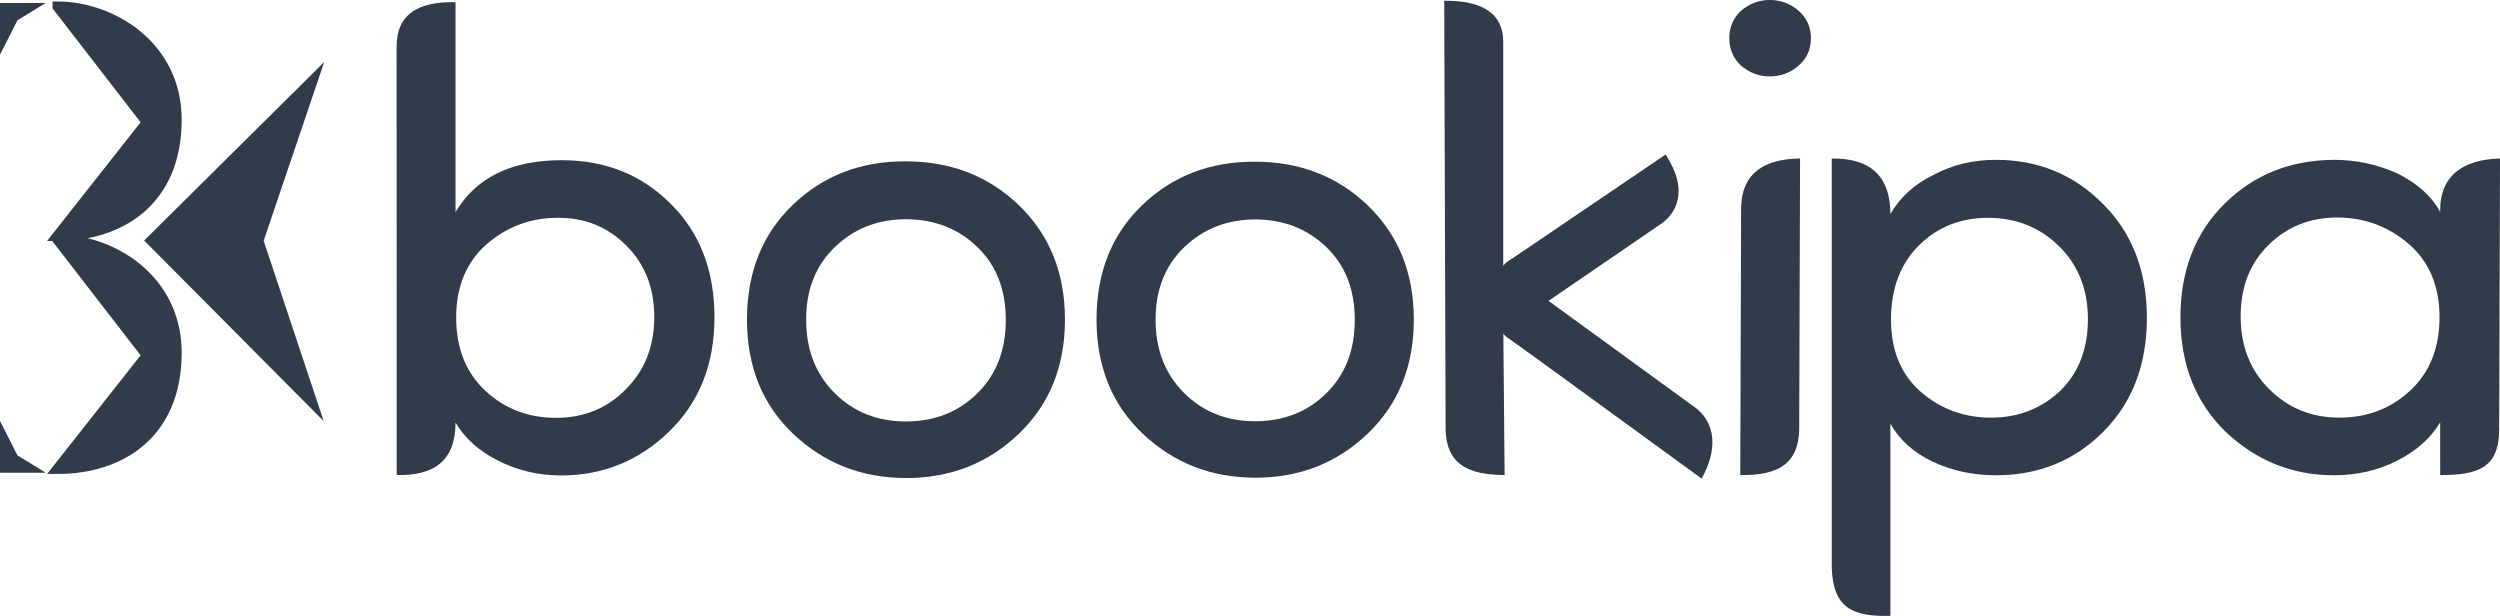 <?xml version="1.0" encoding="UTF-8"?>
<!DOCTYPE svg PUBLIC "-//W3C//DTD SVG 1.1//EN" "http://www.w3.org/Graphics/SVG/1.1/DTD/svg11.dtd">
<!-- Creator: CorelDRAW 2018 (64-Bit Evaluation Version) -->
<svg xmlns="http://www.w3.org/2000/svg" xml:space="preserve" width="48.328mm" height="11.906mm" version="1.1" style="shape-rendering:geometricPrecision; text-rendering:geometricPrecision; image-rendering:optimizeQuality; fill-rule:evenodd; clip-rule:evenodd"
viewBox="0 0 1820.18 448.42"
 xmlns:xlink="http://www.w3.org/1999/xlink">
 <defs>
  <style type="text/css">
   <![CDATA[
    .str1 {stroke:#313B4A;stroke-width:3.19;stroke-miterlimit:22.926}
    .str0 {stroke:#313B4A;stroke-width:7.53;stroke-miterlimit:22.926}
    .fil1 {fill:#313B4A}
    .fil3 {fill:#313B4A}
    .fil0 {fill:#313B4A;fill-rule:nonzero}
    .fil2 {fill:#313B4A;fill-rule:nonzero}
   ]]>
  </style>
 </defs>
 <g id="Layer_x0020_1">
  <g id="_2685608704224">
   <path class="fil0" d="M1095.47 345.88c-25.52,-0.19 -42.1,-7.1 -42.96,-32.66l-1.01 -312.68c24.25,-0.14 42.39,6.82 42.96,29.11l0 167.6 0 35.96 1.01 112.68z"/>
   <g>
    <path class="fil1" d="M1100.87 241.63c-5.41,-5.25 -8.12,-14.08 -8.26,-23.01l-0.01 0 0 -0.36 0 -0.07 0 -0.06 0 -0.39 0 0 0 -0.15 0 -0.27 0.02 -0.43 0 -0.19 0.01 -0.25 0.02 -0.43 0.01 -0.21 0.02 -0.22 0.03 -0.43 0.02 -0.24 0.02 -0.2 0.03 -0.43 0.03 -0.26 0.02 -0.17 0.05 -0.43 0.03 -0.28 0.02 -0.15 0.05 -0.42 0.04 -0.3 0.02 -0.12 0.11 -0.75 0.01 -0.1 0.13 -0.75 0.01 -0.08 0.08 -0.41 0.02 -0.11 0.06 -0.31 0.08 -0.41 0.08 -0.38 0.01 -0.03 0.09 -0.41 0.09 -0.4 0 -0.01 0.1 -0.41 0.11 -0.4 0 -0.02 0.11 -0.38 0.12 -0.4 0.01 -0.03 0.05 -0.16 0.18 -0.59 0.02 -0.05 0.11 -0.34 0.14 -0.39 0.1 -0.3 0.03 -0.09 0.14 -0.38 0.03 -0.1 0.11 -0.28 0.14 -0.38 0.05 -0.11 0.26 -0.63 0.06 -0.13 0.11 -0.23 0.16 -0.36 0.07 -0.15 0.1 -0.21 0.17 -0.35 0.08 -0.16 0.1 -0.19 0.28 -0.52 0.09 -0.17 0.18 -0.34 0.11 -0.2 0.08 -0.14 0.32 -0.53 0.07 -0.13 0.21 -0.32 0.14 -0.22 0.07 -0.1 0.21 -0.32 0.16 -0.22 0.06 -0.09 0.23 -0.3 0.17 -0.23 0.05 -0.06 0.23 -0.29 0.2 -0.24 0.03 -0.05 0.24 -0.28 0.21 -0.25 0.03 -0.03 0.09 -0.09 0.4 -0.43 0.01 -0.02 0.26 -0.26 0.26 -0.26 109.79 -74.44c10.1,17.89 5.65,32.35 -6.27,39.65l-91.1 62.37 -3.84 -7.54 -0.05 0.05 0 0 -0.04 0.05 -0.05 0.05 -0 0 -0.04 0.05 -0.05 0.06 0 0 -0.05 0.05 -0.05 0.06 -0 0 -0.04 0.05 -0.04 0.06 -0 0.01 -0.04 0.05 -0.04 0.05 -0.01 0.01 -0.03 0.05 -0.04 0.06 -0.01 0.02 -0.03 0.05 -0.04 0.05 -0.01 0.02 -0.03 0.05 -0.04 0.06 -0.01 0.02 -0.03 0.05 -0.04 0.06 -0.01 0.01 -0.02 0.05 -0.03 0.06 -0.01 0.02 -0.02 0.05 -0.03 0.06 -0.01 0.02 -0.02 0.04 -0.03 0.06 -0.01 0.03 -0.02 0.04 -0.03 0.06 -0.01 0.02 -0.02 0.04 -0.03 0.06 -0.01 0.02 -0.02 0.05 -0.02 0.06 -0.01 0.03 -0.02 0.03 -0.03 0.06 -0.01 0.03 -0.02 0.03 -0.02 0.06 -0.01 0.03 -0.01 0.03 -0.02 0.06 -0.01 0.04 -0.01 0.03 -0.02 0.06 -0.01 0.04 -0.01 0.02 -0.02 0.06 -0.01 0.04 -0 0.03 -0.02 0.06 -0.01 0.04 -0.01 0.03 -0.02 0.06 -0.01 0.05 -0.01 0.02 -0.01 0.06 -0.01 0.04 -0 0.03 -0.01 0.06 -0.01 0.05 -0 0.02 -0.02 0.11 -0 0.02 -0.01 0.07 -0 0.05 -0 0.02 -0.01 0.06 -0 0.05 0 0.02 0 0.01c0.09,1.24 0.63,2.49 1.57,3.47l23.72 15.9 -15.37 15.92 -16.98 -11.84z"/>
    <path id="1" class="fil0" d="M1092.61 213.61l5.89 4.95 0.02 0.76 0.03 0.76 0.05 0.76 0.06 0.75 0.07 0.75 0.09 0.74 0.1 0.74 0.11 0.73 0.13 0.73 0.14 0.71 0.15 0.71 0.17 0.71 0.18 0.69 0.19 0.68 0.21 0.67 0.22 0.66 0.23 0.63 0.24 0.63 0.25 0.62 0.26 0.59 0.28 0.58 0.29 0.57 0.29 0.55 0.31 0.53 0.31 0.5 0.33 0.49 0.33 0.48 0.34 0.44 0.35 0.44 0.35 0.41 0.35 0.38 0.37 0.37 -8.87 6.61 -0.63 -0.64 -0.61 -0.66 -0.58 -0.68 -0.55 -0.69 -0.54 -0.72 -0.5 -0.72 -0.49 -0.73 -0.47 -0.76 -0.44 -0.76 -0.42 -0.78 -0.4 -0.78 -0.38 -0.79 -0.37 -0.82 -0.34 -0.82 -0.32 -0.82 -0.3 -0.85 -0.28 -0.84 -0.26 -0.85 -0.24 -0.85 -0.23 -0.87 -0.21 -0.87 -0.19 -0.88 -0.18 -0.9 -0.15 -0.89 -0.14 -0.9 -0.12 -0.9 -0.11 -0.9 -0.09 -0.91 -0.08 -0.91 -0.05 -0.91 -0.04 -0.92 -0.02 -0.92 5.89 4.95 0 -10.03zm0 0l5.82 0 0.08 4.95 -5.89 -4.95zm-0.01 10.03l-5.89 -5.01 5.89 -5.01 0.01 0 0 10.03 -0.01 0zm0 0l-5.89 0 0 -5.01 5.89 5.01zm-5.89 -5.37l11.78 0 0 0.36 -11.78 0 0 -0.36zm0 -0.07l11.78 0 0 0.07 -11.78 0 0 -0.07zm0 -0.06l11.78 0 0 0.06 -11.78 0 0 -0.06zm0 -0.39l5.89 -5.01 5.89 5.01 0 0.39 -11.78 0 0 -0.39zm0 0l0 -5.01 5.89 0 -5.89 5.01zm5.89 -5.01l5.89 5.12 -5.89 4.9 -0 0 0 -10.03 0 0zm5.89 5.12l-0.12 4.9 -5.77 0 5.89 -4.9zm-11.78 -0.37l11.78 0.17 0 0.05 -0 0.15 -11.78 -0.22 0 -0.15zm11.78 0.17l0 0.11 0 -0.06 0 -0.05zm-11.78 -0.39l0 -0.09 11.78 0.21 -0 0.27 -11.78 -0.12 0 -0.27zm0 0l0 -0.09 0 -0.06 -0 0.15zm0.02 -0.52l11.78 0.24 0 0.06 -0.02 0.43 -11.78 -0.3 0.02 -0.43zm11.78 0.24l0 0.06 -0 0.09 0 -0.15zm-11.78 -0.36l0 -0.11 11.78 0.28 -0 0.19 -11.78 -0.17 0 -0.19zm0 0l0 -0.04 0 -0.06 -0 0.11zm0.02 -0.35l11.77 0.38 0 0 -0.01 0.25 -11.77 -0.38 0.01 -0.25zm11.77 0.38l0 0 -0 0.11 0 -0.11zm-11.75 -0.81l0 -0.05 11.77 0.42 -0.02 0.43 -11.77 -0.38 0.02 -0.43zm0 0l0 -0.05 0.01 -0.18 -0.01 0.23zm0.01 -0.25l0 -0.06 11.77 0.52 -0.01 0.21 -11.77 -0.47 0.01 -0.21zm0 0l0 -0 0 -0.05 -0 0.06zm0.02 -0.28l11.77 0.55 0 0.03 -0.02 0.22 -11.77 -0.58 0.02 -0.22zm11.77 0.55l0 0.03 -0.02 0.28 0.02 -0.31zm-11.74 -0.95l0 -0.08 11.76 0.6 -0.03 0.43 -11.77 -0.53 0.03 -0.43zm0 0l0 -0.08 0 -0.05 -0.01 0.13zm0.02 -0.31l11.76 0.66 0 0.02 -0.02 0.24 -11.76 -0.68 0.02 -0.24zm11.76 0.66l0 0.02 -0.03 0.37 0.03 -0.38zm-11.74 -0.84l0 -0.02 11.76 0.66 -0.02 0.2 -11.76 -0.64 0.02 -0.2zm0 0l0 -0.02 0.03 -0.34 -0.03 0.36zm0.03 -0.44l0.01 -0.1 11.75 0.78 -0.03 0.43 -11.76 -0.68 0.03 -0.43zm0 0l0.01 -0.1 -0.02 0.15 0 -0.05zm0.04 -0.35l11.74 0.81 -0.01 0.06 -0.03 0.26 -11.74 -0.87 0.03 -0.26zm11.74 0.81l-0.01 0.06 0.02 -0.15 -0.01 0.09zm-11.74 -0.92l0.01 -0.11 11.74 0.86 -0.02 0.17 -11.75 -0.75 0.02 -0.17zm0 0l0 -0.05 0.01 -0.06 -0.01 0.11zm0.06 -0.54l11.73 0.95 -0 0.03 -0.05 0.43 -11.73 -0.97 0.05 -0.43zm11.73 0.95l-0 0.03 0.02 -0.15 -0.02 0.13zm-11.71 -1.2l0.01 -0.08 11.72 1 -0.03 0.28 -11.74 -0.92 0.03 -0.28zm0 0l0.01 -0.08 -0.02 0.12 0 -0.03zm0.03 -0.23l11.72 1.07 -0 0.01 -0.02 0.15 -11.71 -1.08 0.02 -0.15zm11.72 1.07l-0 0.01 0.09 -0.73 -0.09 0.72zm-11.67 -1.48l11.72 1.06 -0.05 0.42 -11.72 -1.06 0.05 -0.42zm0.04 -0.3l0.02 -0.11 11.71 1.17 -0.04 0.3 -11.72 -1.06 0.04 -0.3zm0 0l0.01 -0.06 0.01 -0.05 -0.02 0.11zm0.03 -0.23l11.69 1.28 -0.02 0.12 -11.69 -1.28 0.02 -0.12zm0.11 -0.75l11.71 1.11 -0.02 0.17 -0.11 0.75 -11.69 -1.28 0.11 -0.75zm11.71 1.11l-0.01 0.08 -0.02 0.09 0.02 -0.17zm-11.72 -1.04l0.04 -0.27 11.69 1.21 -0.01 0.1 -11.74 -0.94 0.01 -0.1zm0 0l0.01 -0.08 0.03 -0.18 -0.04 0.27zm0.17 -1.02l11.68 1.31 -0.03 0.16 -0.13 0.75 -11.65 -1.48 0.13 -0.75zm11.68 1.31l-0.01 0.05 -0.02 0.11 0.03 -0.16zm-11.69 -1.24l0.04 -0.23 11.67 1.38 -0.01 0.08 -11.71 -1.15 0.01 -0.08zm0 0l0.02 -0.1 0.02 -0.12 -0.04 0.23zm0.12 -0.64l0.02 -0.1 11.61 1.7 -0.08 0.41 -11.63 -1.6 0.08 -0.41zm0 0l0.02 -0.1 0 0.01 -0.02 0.09zm0.04 -0.2l11.61 1.73 -0.02 0.07 -0.02 0.11 -11.59 -1.8 0.02 -0.11zm11.61 1.73l0.01 -0.03 -0.02 0.1 0.02 -0.07zm-11.56 -1.97l0 -0.01 11.62 1.67 -0.06 0.31 -11.62 -1.66 0.06 -0.31zm0 0l0 -0.01 -0.18 0.92 0.18 -0.92zm0.09 -0.42l0.02 -0.08 11.6 1.76 -0.08 0.41 -11.62 -1.68 0.08 -0.41zm0 0l0.02 -0.08 0 0 -0.02 0.08zm0.1 -0.46l0 -0.02 11.58 1.85 -0.08 0.38 -11.59 -1.83 0.08 -0.38zm0 0l0 -0.02 -0.03 0.11 0.02 -0.09zm0.01 -0.05l0.01 -0.04 11.57 1.9 -0.01 0.03 -11.58 -1.86 0.01 -0.03zm0 0l0.01 -0.04 0.02 -0.09 -0.03 0.13zm0.1 -0.44l0.01 -0.03 11.55 1.96 -0.09 0.41 -11.56 -1.94 0.09 -0.41zm0 0l0.01 -0.03 -0.05 0.21 0.05 -0.19zm0.1 -0.42l0.11 -0.37 11.44 2.36 -0.09 0.4 -11.55 -1.99 0.09 -0.4zm0 0l0.05 -0.2 0.06 -0.17 -0.11 0.37zm0.11 -0.38l11.43 2.41 -0.09 0.32 -0 0.01 -11.34 -2.73 0 -0.01zm11.43 2.41l-0.04 0.17 -0.05 0.16 0.09 -0.32zm-11.42 -2.49l0.02 -0.06 11.51 2.14 -0.1 0.41 -11.52 -2.09 0.1 -0.41zm0 0l-0 0.01 0.02 -0.07 -0.02 0.06zm0.12 -0.46l11.51 2.14 -0.02 0.06 -0.11 0.4 -11.49 -2.2 0.11 -0.4zm11.51 2.14l0 -0.01 -0.02 0.07 0.02 -0.06zm-11.52 -2.1l0.03 -0.1 11.5 2.18 -0 0.02 -11.52 -2.09 0 -0.02zm0 0l0 -0.02 0.02 -0.08 -0.03 0.1zm0.13 -0.48l0.02 -0.07 11.45 2.35 -0.11 0.38 -11.47 -2.28 0.11 -0.38zm0 0l0.02 -0.07 0.02 -0.05 -0.03 0.12zm0.14 -0.47l0.05 -0.15 11.39 2.58 -0.12 0.4 -11.43 -2.43 0.12 -0.4zm0 0l0.02 -0.06 0.03 -0.09 -0.05 0.15zm0.06 -0.19l11.4 2.53 -0.06 0.21 -0.01 0.03 -11.34 -2.73 0.01 -0.03zm11.4 2.53l-0.03 0.09 -0.04 0.11 0.06 -0.21zm-11.42 -2.48l0.03 -0.11 11.43 2.43 -0.05 0.16 -11.46 -2.32 0.05 -0.16zm0 0l-0 0.01 0.04 -0.12 -0.03 0.11zm0.21 -0.7l0.06 -0.19 11.34 2.73 -0.18 0.59 -11.4 -2.54 0.18 -0.59zm0 0l0.05 -0.14 0.02 -0.05 -0.06 0.19zm0.08 -0.24l11.32 2.8 -0.04 0.12 -0.02 0.05 -11.28 -2.92 0.02 -0.05zm11.32 2.8l-0.04 0.12 0.04 -0.11 0 -0.01zm-11.25 -3.02l0.03 -0.09 11.33 2.77 -0.11 0.34 -11.36 -2.68 0.11 -0.34zm0 0l0.02 -0.06 0.01 -0.03 -0.03 0.09zm0.17 -0.48l11.33 2.77 -0.03 0.09 -0.14 0.39 -11.3 -2.86 0.14 -0.39zm11.33 2.77l-0.03 0.09 -0.01 0.02 0.04 -0.11zm-11.26 -2.98l0.03 -0.09 11.33 2.76 -0.1 0.3 -11.36 -2.67 0.1 -0.3zm0 0l0 0 0.03 -0.09 -0.03 0.09zm0.06 -0.17l0.04 -0.12 11.26 2.97 -0.03 0.09 -11.3 -2.85 0.03 -0.09zm0 0l0.04 -0.12 0.01 -0.02 -0.05 0.14zm0.18 -0.5l11.26 2.96 -0.05 0.13 -0.14 0.38 -11.22 -3.09 0.14 -0.38zm11.26 2.96l-0.03 0.1 -0.01 0.03 0.05 -0.13zm-11.27 -2.93l0.06 -0.15 11.25 2.98 -0.03 0.1 -11.31 -2.83 0.03 -0.1zm0 0l0.02 -0.05 0.04 -0.11 -0.06 0.15zm0.17 -0.43l11.2 3.11 -0.01 0.02 -0.11 0.28 -11.19 -3.13 0.11 -0.28zm11.2 3.11l-0.01 0.02 0.16 -0.41 -0.15 0.38zm-11.07 -3.46l0.1 -0.24 11.11 3.33 -0.14 0.38 -11.22 -3.09 0.14 -0.38zm0 0l0.03 -0.09 0.07 -0.15 -0.1 0.24zm0.15 -0.35l11.07 3.44 -0.06 0.13 -0.05 0.11 -11.01 -3.57 0.05 -0.11zm11.07 3.44l-0.06 0.13 0.03 -0.06 0.03 -0.07zm-10.87 -3.94l0.05 -0.11 11.08 3.42 -0.26 0.63 -11.13 -3.31 0.26 -0.63zm0 0l0.05 -0.11 -0 0.01 -0.04 0.1zm0.1 -0.24l0.02 -0.04 11.02 3.56 -0.06 0.13 -11.04 -3.53 0.06 -0.13zm0 0l0.02 -0.04 -0.09 0.21 0.08 -0.17zm0.12 -0.27l11.01 3.59 -0.01 0.02 -0.11 0.23 -11 -3.6 0.11 -0.23zm11.01 3.59l-0.01 0.02 0.09 -0.21 -0.09 0.2zm-10.85 -3.93l0.02 -0.05 10.99 3.62 -0.16 0.36 -11.01 -3.57 0.16 -0.36zm0 0l0 0 0.02 -0.05 -0.02 0.05zm0.09 -0.2l0.02 -0.04 10.95 3.71 -0.07 0.15 -10.97 -3.67 0.07 -0.15zm0 0l0.02 -0.04 0.01 -0.02 -0.03 0.06zm0.12 -0.26l0.02 -0.03 10.91 3.79 -0.1 0.21 -10.93 -3.75 0.1 -0.21zm0 0l0.02 -0.03 0.05 -0.1 -0.06 0.13zm0.18 -0.38l0.01 -0.02 10.89 3.83 -0.17 0.35 -10.9 -3.82 0.17 -0.35zm0 0l-0.02 0.04 0.03 -0.05 -0.01 0.02zm0.09 -0.18l0.04 -0.07 10.85 3.92 -0.08 0.16 -10.88 -3.85 0.08 -0.16zm0 0l0.04 -0.07 -0.06 0.13 0.03 -0.06zm0.14 -0.26l0.05 -0.09 10.76 4.08 -0.1 0.19 -10.81 -3.99 0.1 -0.19zm0 0l0.02 -0.05 0.02 -0.04 -0.05 0.09zm0.32 -0.61l10.74 4.12 -0.02 0.05 -0.28 0.52 -10.72 -4.17 0.28 -0.52zm10.74 4.12l-0.02 0.05 -0.04 0.08 0.06 -0.12zm-10.68 -4.24l0.03 -0.07 10.73 4.15 -0.09 0.17 -10.76 -4.08 0.09 -0.17zm0 0l0.03 -0.07 0.09 -0.16 -0.12 0.23zm0.22 -0.41l0.06 -0.1 10.64 4.32 -0.18 0.34 -10.7 -4.22 0.18 -0.34zm0 0l0.06 -0.1 -0.09 0.15 0.03 -0.05zm0.17 -0.3l0 -0 10.57 4.43 -0.11 0.2 -10.58 -4.42 0.11 -0.2zm0 0l0 -0 -0.46 0.79 0.45 -0.78zm0.09 -0.15l0.05 -0.09 10.52 4.52 -0.08 0.14 -10.57 -4.43 0.08 -0.14zm0 0l0.05 -0.09 0.03 -0.06 -0.09 0.15zm0.38 -0.63l10.55 4.46 -0.09 0.15 -0.32 0.53 -10.46 -4.62 0.32 -0.53zm10.55 4.46l-0.04 0.08 -0.05 0.08 0.09 -0.15zm-10.57 -4.44l0.17 -0.29 10.47 4.59 -0.07 0.13 -10.64 -4.31 0.07 -0.13zm0 0l0.08 -0.15 0.09 -0.14 -0.17 0.29zm0.38 -0.6l10.33 4.83 -0.03 0.05 -0.21 0.32 -10.3 -4.88 0.21 -0.32zm10.33 4.83l-0.03 0.05 -0.04 0.06 0.07 -0.11zm-10.22 -5l0.17 -0.26 10.18 5.04 -0.14 0.22 -10.36 -4.78 0.14 -0.22zm0 0l0.09 -0.15 0.08 -0.11 -0.17 0.26zm0.24 -0.35l10.11 5.16 -0.1 0.14 -0.07 0.1 -10.01 -5.3 0.07 -0.1zm10.11 5.16l-0.05 0.08 -0.05 0.06 0.1 -0.14zm-9.99 -5.33l0.06 -0.09 10.14 5.11 -0.21 0.32 -10.21 -5.02 0.21 -0.32zm0 0l0.01 -0.01 0.06 -0.08 -0.06 0.09zm0.22 -0.31l10.19 5.03 -0.11 0.17 -0.16 0.22 -10.08 -5.2 0.16 -0.22zm10.19 5.03l-0.05 0.08 -0.06 0.08 0.11 -0.17zm-10.25 -4.95l0.18 -0.26 10.12 5.13 -0.06 0.09 -10.3 -4.87 0.06 -0.09zm0 0l0.09 -0.14 0.1 -0.13 -0.18 0.26zm0.41 -0.56l9.95 5.37 -0.02 0.02 -0.23 0.3 -9.94 -5.39 0.23 -0.3zm9.95 5.37l-0.02 0.02 0.1 -0.14 -0.09 0.12zm-9.79 -5.59l0.16 -0.2 9.81 5.56 -0.17 0.23 -9.97 -5.36 0.17 -0.23zm0 0l0.06 -0.08 0.1 -0.12 -0.16 0.2zm0.21 -0.26l9.75 5.62 -0.11 0.13 -0.05 0.06 -9.65 -5.75 0.05 -0.06zm9.75 5.62l-0.05 0.06 -0.06 0.08 0.11 -0.13zm-9.63 -5.78l0.09 -0.11 9.77 5.6 -0.23 0.29 -9.86 -5.49 0.23 -0.29zm0 0l0.03 -0.04 0.06 -0.08 -0.09 0.11zm0.29 -0.36l9.81 5.56 -0.13 0.16 -0.2 0.24 -9.68 -5.72 0.2 -0.24zm9.81 5.56l-0.05 0.06 -0.08 0.1 0.13 -0.16zm-9.9 -5.44l0.22 -0.27 9.71 5.67 -0.03 0.05 -9.94 -5.39 0.03 -0.05zm0 0l0.1 -0.14 0.12 -0.14 -0.22 0.27zm0.46 -0.55l9.52 5.91 -0.03 0.03 -0.24 0.28 -9.49 -5.94 0.24 -0.28zm9.52 5.91l-0.03 0.03 0.05 -0.05 -0.02 0.02zm-9.33 -6.14l0.29 -0.31 9.26 6.19 -0.21 0.25 -9.54 -5.88 0.21 -0.25zm0 0l0.13 -0.15 0.16 -0.16 -0.29 0.31zm0.32 -0.34l9.13 6.34 -0.15 0.16 -0.03 0.03 -8.97 -6.5 0.03 -0.03zm9.13 6.34l-0.05 0.05 -0.11 0.11 0.15 -0.16zm-9.19 -6.28l0 -0 9.28 6.19 -0.09 0.09 -9.28 -6.18 0.09 -0.09zm0.4 -0.44l9.6 5.79 -0.33 0.4 -0.4 0.43 -9.27 -6.19 0.4 -0.43zm9.6 5.79l-0.16 0.21 -0.17 0.18 0.33 -0.4zm-9.92 -5.41l0.48 -0.55 9.45 5.95 -0.01 0.02 -9.94 -5.39 0.01 -0.02zm0 0l0.21 -0.29 0.27 -0.27 -0.48 0.55zm0.74 -0.81l9 6.47 -0.03 0.03 -0.26 0.26 -8.97 -6.5 0.26 -0.26zm9 6.47l-0.03 0.03 0.29 -0.29 -0.26 0.26zm-8.77 -6.71l0.84 -0.7 8.19 7.14 -0.26 0.26 -9.03 -6.45 0.26 -0.26zm0 0l0.37 -0.38 0.47 -0.32 -0.84 0.7zm110.64 -75.13l8.98 1.75 -1.64 6.09 -109.79 74.44 -7.34 -7.84 109.79 -74.44zm0 0l5.78 -3.92 3.2 5.67 -8.98 -1.75zm-6.3 39.66l0.25 -0.17 0.87 -0.56 0.83 -0.59 0.79 -0.62 0.75 -0.65 0.71 -0.68 0.67 -0.71 0.64 -0.75 0.59 -0.77 0.55 -0.81 0.5 -0.82 0.46 -0.87 0.43 -0.9 0.37 -0.92 0.34 -0.96 0.28 -0.98 0.23 -1.03 0.18 -1.06 0.13 -1.09 0.07 -1.12 0.02 -1.16 -0.05 -1.2 -0.11 -1.22 -0.17 -1.25 -0.24 -1.29 -0.3 -1.32 -0.37 -1.35 -0.44 -1.39 -0.52 -1.41 -0.59 -1.44 -0.67 -1.47 -0.75 -1.5 -0.83 -1.53 10.62 -4.34 0.98 1.81 0.9 1.79 0.81 1.78 0.72 1.77 0.64 1.74 0.55 1.73 0.47 1.71 0.38 1.7 0.31 1.67 0.23 1.66 0.14 1.64 0.06 1.6 -0.02 1.59 -0.1 1.57 -0.18 1.54 -0.26 1.5 -0.34 1.48 -0.41 1.46 -0.49 1.42 -0.56 1.39 -0.64 1.34 -0.7 1.31 -0.78 1.28 -0.85 1.23 -0.92 1.19 -0.98 1.14 -1.04 1.1 -1.1 1.05 -1.16 1.01 -1.22 0.95 -1.27 0.9 -1.32 0.85 0.25 -0.17 -7.39 -7.81zm0 0l0.15 -0.11 0.1 -0.06 -0.25 0.17zm-83.71 70.18l-9.1 -1.91 1.71 -5.9 91.1 -62.37 7.39 7.81 -91.1 62.37zm0 0l-6.03 4.12 -3.07 -6.03 9.1 1.91zm-12.94 -9.45l0.92 -5.25 9.89 1.25 3.84 7.54 -10.81 3.99 -3.84 -7.54zm0.92 -5.25l6.13 -6.13 3.76 7.38 -9.89 -1.25zm8.92 6.55l-9.39 -6.04 0.41 -0.46 0.05 -0.05 8.97 6.5 -0.05 0.05zm-9.39 -6.04l0.18 -0.23 0.23 -0.23 -0.41 0.46zm4.9 2.79l0 0 0 0 0 0 4.9 2.79 -4.9 -2.79zm-4.9 -2.79l0.18 -0.23 0.23 -0.23 -0.41 0.46zm9.76 5.63l-0.28 0.32 -9.52 -5.89 0.04 -0.05 9.8 5.57 -0.04 0.05zm0 0l-0.1 0.13 -0.18 0.19 0.28 -0.32zm-0.33 0.37l-4.62 1.91 -4.62 -8.12 0.05 -0.05 9.24 6.21 -0.05 0.05zm0 0l-1.77 1.91 -2.85 0 4.62 -1.91zm-4.62 1.91l-4.9 -7.8 4.9 -2.23 0 0 0 10.03 -0 0zm-4.9 -7.8l1.75 -2.23 3.15 0 -4.9 2.23zm9.76 5.63l-0.03 0.03 -9.77 -5.61 0.04 -0.05 9.8 5.57 -0.04 0.05zm0 0l-0.03 0.03 0.2 -0.24 -0.17 0.21zm-0.08 0.09l-10.76 -2.82 1.02 -2.82 0.05 -0.06 9.74 5.64 -0.05 0.06zm-10.76 -2.82l0 -1.54 1.02 -1.28 -1.02 2.82zm11.78 0l-1.26 3.1 -10.52 -3.1 0 -0 11.78 0 0 0zm0 0l0 1.73 -1.26 1.36 1.26 -3.1zm-1.3 3.14l-9.5 -5.92 0.24 -0.27 0.05 -0.05 9.27 6.19 -0.05 0.05zm-9.5 -5.92l0.11 -0.14 0.13 -0.14 -0.24 0.27zm9.69 5.7l-0.38 0.43 -9.36 -6.07 0.05 -0.06 9.74 5.64 -0.05 0.06zm0 0l-0.18 0.23 -0.2 0.2 0.38 -0.43zm-0.39 0.43l-9.42 -6 0.44 -0.5 0 -0 8.97 6.5 -0 0zm-9.42 -6l0.2 -0.26 0.24 -0.24 -0.44 0.5zm9.82 5.54l-9.93 -5.4 0.07 -0.09 0.04 -0.05 9.86 5.49 -0.04 0.05zm-9.93 -5.4l0.03 -0.05 0.03 -0.04 -0.07 0.09zm9.95 5.37l-10.67 -4.02 0.67 -1.29 0.04 -0.06 10 5.31 -0.04 0.06zm-10.67 -4.02l0.23 -0.69 0.44 -0.6 -0.67 1.29zm11.33 2.75l-0.86 1.53 -10.47 -4.27 0 -0.01 11.34 2.73 -0 0.01zm0 0l-0.27 0.83 -0.59 0.7 0.86 -1.53zm-0.9 1.58l-9.71 -5.69 0.09 -0.11 0.04 -0.05 9.61 5.8 -0.04 0.05zm-9.71 -5.69l0 0 0.09 -0.11 -0.09 0.11zm9.76 5.63l-10.03 -5.26 0.23 -0.31 0.04 -0.05 9.8 5.57 -0.04 0.05zm-10.03 -5.26l0.11 -0.17 0.12 -0.15 -0.23 0.31zm10.24 4.96l-10.35 -4.8 0.09 -0.15 0.01 -0.01 10.25 4.95 -0.01 0.01zm-10.35 -4.8l0.05 -0.08 0.05 -0.07 -0.09 0.15zm10.41 4.7l-0.22 0.33 -10.22 -4.98 0.03 -0.05 10.44 4.66 -0.03 0.05zm0 0l-0.09 0.15 -0.13 0.17 0.22 -0.33zm-0.26 0.38l-10.42 -4.62 0.43 -0.69 0.04 -0.06 10 5.31 -0.04 0.06zm-10.42 -4.62l0.18 -0.35 0.25 -0.34 -0.43 0.69zm10.84 3.94l-0.46 0.73 -10.39 -4.66 0.01 -0.02 10.85 3.92 -0.01 0.02zm0 0l-0.19 0.38 -0.26 0.35 0.46 -0.73zm-0.49 0.78l-10 -5.3 0.07 -0.09 0.03 -0.05 9.94 5.39 -0.03 0.05zm-10 -5.3l0.06 -0.08 0.01 -0.02 -0.07 0.09zm10.03 5.26l-10.46 -4.56 0.39 -0.64 0.04 -0.05 10.07 5.2 -0.04 0.05zm-10.46 -4.56l0.16 -0.32 0.23 -0.32 -0.39 0.64zm10.84 3.94l-0.15 0.27 -10.7 -4.19 0.01 -0.02 10.85 3.92 -0.01 0.02zm0 0l-0.06 0.11 -0.09 0.16 0.15 -0.27zm-0.17 0.31l-0.08 0.12 -10.48 -4.58 0.03 -0.05 10.55 4.46 -0.03 0.05zm0 0l-0.03 0.06 -0.04 0.07 0.08 -0.12zm-0.11 0.18l-10.78 -3.97 0.38 -0.74 0.04 -0.06 10.4 4.71 -0.04 0.06zm-10.78 -3.97l0.15 -0.38 0.23 -0.36 -0.38 0.74zm11.15 3.25l-0.3 0.61 -10.85 -3.85 0.01 -0.02 11.16 3.23 -0.01 0.02zm0 0l-0.12 0.31 -0.18 0.31 0.3 -0.61zm-0.33 0.66l-0.08 0.12 -10.48 -4.58 0.03 -0.05 10.55 4.46 -0.03 0.05zm0 0l-0.03 0.06 -0.04 0.07 0.08 -0.12zm-0.11 0.18l-0.08 0.12 -10.33 -4.83 0.04 -0.06 10.4 4.71 -0.04 0.06zm0 0l-0.08 0.12 0 0 0.08 -0.12zm-0.08 0.13l-10.55 -4.44 0.3 -0.51 0.01 -0.01 10.25 4.95 -0.01 0.01zm-10.55 -4.44l0.13 -0.26 0.17 -0.25 -0.3 0.51zm10.82 3.97l-0.18 0.32 -10.67 -4.24 0.02 -0.05 10.85 3.92 -0.02 0.05zm0 0l-0.06 0.13 -0.11 0.19 0.18 -0.32zm-0.21 0.37l-0.28 0.42 -10.21 -4.98 0.03 -0.06 10.49 4.56 -0.03 0.06zm0 0l-0.14 0.23 -0.14 0.18 0.28 -0.42zm-0.29 0.43l-10.52 -4.37 0.59 -1.02 0.01 -0.02 9.94 5.39 -0.01 0.02zm-10.52 -4.37l0.22 -0.53 0.37 -0.49 -0.59 1.02zm11.09 3.4l-0.24 0.49 -10.87 -3.84 0.02 -0.05 11.11 3.35 -0.02 0.05zm0 0l-0.1 0.24 -0.14 0.25 0.24 -0.49zm-0.27 0.55l-0.07 0.11 -10.56 -4.44 0.03 -0.06 10.63 4.33 -0.03 0.06zm0 0l0 0 -0.07 0.11 0.07 -0.11zm-0.08 0.13l-10.74 -4.09 0.25 -0.47 0.01 -0.02 10.49 4.56 -0.01 0.02zm-10.74 -4.09l0.11 -0.23 0.14 -0.24 -0.25 0.47zm10.97 3.66l-0.13 0.26 -10.86 -3.88 0.02 -0.04 10.99 3.62 -0.02 0.04zm0 0l-0.07 0.16 -0.06 0.11 0.13 -0.26zm-0.16 0.32l-10.9 -3.79 0.17 -0.35 0.03 -0.06 10.73 4.14 -0.03 0.06zm-10.9 -3.79l0.08 -0.18 0.09 -0.17 -0.17 0.35zm11.06 3.46l-0.04 0.09 -11.03 -3.53 0.01 -0.03 11.07 3.43 -0.01 0.03zm0 0l0.01 -0.02 -0.05 0.11 0.04 -0.09zm-0.06 0.13l-0.07 0.15 -10.92 -3.77 0.02 -0.04 10.99 3.62 -0.02 0.04zm0 0l-0.06 0.12 -0.02 0.03 0.07 -0.15zm-0.1 0.21l-11.09 -3.33 0.24 -0.6 0.03 -0.06 10.85 3.92 -0.03 0.06zm-11.09 -3.33l0.11 -0.32 0.14 -0.28 -0.24 0.6zm11.33 2.76l-0.04 0.12 -11.3 -2.85 0.01 -0.02 11.34 2.73 -0.01 0.02zm0 0l-0.04 0.12 -0.02 0.04 0.05 -0.16zm-0.05 0.16l-0.21 0.48 -11.05 -3.45 0.02 -0.04 11.26 2.97 -0.02 0.04zm0 0l-0.09 0.23 -0.12 0.24 0.21 -0.48zm-0.24 0.54l-0.18 0.32 -10.67 -4.24 0.03 -0.06 10.85 3.92 -0.03 0.06zm0 0l-0.06 0.13 -0.11 0.19 0.18 -0.32zm-0.19 0.34l-10.91 -3.65 0.42 -0.91 0.01 -0.02 10.49 4.56 -0.01 0.02zm-10.91 -3.65l0.16 -0.47 0.26 -0.44 -0.42 0.91zm11.32 2.78l-0.06 0.16 -11.28 -2.89 0.02 -0.05 11.34 2.73 -0.02 0.05zm0 0l-0.02 0.07 -0.03 0.09 0.06 -0.16zm-0.08 0.22l-11.22 -3.05 0.02 -0.06 11.22 3.05 -0.02 0.06zm-0.01 0.03l-0.1 0.25 -11.12 -3.3 0.01 -0.03 11.22 3.05 -0.01 0.03zm0 0l-0.05 0.13 -0.05 0.12 0.1 -0.25zm-0.12 0.28l-11.03 -3.52 0.01 -0.03 0.02 -0.03 11.02 3.55 -0.02 0.03zm-11.03 -3.52l0.01 -0.03 0.02 -0.03 -0.03 0.06zm11.02 3.56l-11.31 -2.68 0.27 -0.82 0.03 -0.06 11.04 3.5 -0.03 0.06zm-11.31 -2.68l0.09 -0.42 0.17 -0.4 -0.27 0.82zm11.57 1.89l-0.37 1.03 -11.21 -2.89 0.01 -0.03 11.58 1.86 -0.01 0.03zm0 0l-0.12 0.54 -0.24 0.49 0.37 -1.03zm-0.38 1.06l-11.07 -3.4 0.22 -0.52 0.02 -0.03 10.85 3.92 -0.02 0.03zm-11.07 -3.4l0.1 -0.28 0.12 -0.24 -0.22 0.52zm11.26 2.95l-0.03 0.08 -11.25 -2.97 0.02 -0.06 11.28 2.88 -0.02 0.06zm0 0l-0.02 0.04 -0.02 0.04 0.03 -0.08zm-0.04 0.11l-11.4 -2.46 0.18 -0.6 0.01 -0.03 11.22 3.05 -0.01 0.03zm-11.4 -2.46l0.07 -0.3 0.11 -0.29 -0.18 0.6zm11.57 1.89l-0.09 0.36 -11.48 -2.22 0.01 -0.03 11.58 1.86 -0.01 0.03zm0 0l-0.05 0.2 -0.05 0.16 0.09 -0.36zm-0.11 0.42l-11.4 -2.53 0.02 -0.05 0.02 -0.06 11.39 2.58 -0.02 0.06zm-11.4 -2.53l0.02 -0.05 -0.01 0.03 -0.01 0.02zm11.41 2.52l-0.17 0.48 -11.25 -2.96 0.01 -0.04 11.42 2.48 -0.01 0.04zm0 0l-0.08 0.25 -0.1 0.23 0.17 -0.48zm-0.18 0.5l-11.25 -2.93 0.18 -0.5 0.01 -0.03 11.07 3.43 -0.01 0.03zm-11.25 -2.93l0.08 -0.25 0.11 -0.25 -0.18 0.5zm11.42 2.5l-11.54 -1.98 0.11 -0.45 0.02 -0.06 11.43 2.43 -0.02 0.06zm-11.54 -1.98l0.04 -0.23 0.06 -0.21 -0.11 0.45zm11.64 1.58l-0.4 1.19 -11.25 -2.73 0.01 -0.04 11.65 1.54 -0.01 0.04zm0 0l-0.11 0.62 -0.29 0.57 0.4 -1.19zm-0.41 1.22l-11.2 -2.95 0.35 -0.98 0.01 -0.02 10.85 3.92 -0.01 0.02zm-11.2 -2.95l0.12 -0.51 0.23 -0.47 -0.35 0.98zm11.54 2.03l-0.07 0.26 -11.49 -2.22 0.02 -0.06 11.55 1.97 -0.02 0.06zm0 0l-0.03 0.14 -0.03 0.12 0.07 -0.26zm-0.08 0.29l-11.56 -1.85 0.14 -0.63 0.01 -0.04 11.42 2.48 -0.01 0.04zm-11.56 -1.85l0.05 -0.32 0.09 -0.31 -0.14 0.63zm11.69 1.24l-0.13 0.61 -11.57 -1.82 0 -0.03 11.7 1.21 -0 0.03zm0 0l-0.05 0.32 -0.09 0.29 0.13 -0.61zm-0.15 0.67l-11.52 -2.06 0.09 -0.38 0.02 -0.06 11.43 2.43 -0.02 0.06zm-11.52 -2.06l0.05 -0.22 0.05 -0.16 -0.09 0.38zm11.61 1.72l-0.08 0.35 -11.53 -2.03 0.01 -0.04 11.62 1.68 -0.01 0.04zm0 0l-0.04 0.19 -0.05 0.16 0.08 -0.35zm-0.09 0.37l-11.5 -2.17 0.05 -0.2 0.01 -0.03 11.45 2.37 -0.01 0.03zm-11.5 -2.17l0.03 -0.11 0.03 -0.1 -0.05 0.2zm11.54 2.03l-11.61 -1.69 0.06 -0.28 0.02 -0.06 11.55 1.97 -0.02 0.06zm-11.61 -1.69l0.02 -0.13 0.03 -0.15 -0.06 0.28zm11.66 1.45l-0.17 0.66 -11.5 -2.07 0.01 -0.05 11.67 1.41 -0.01 0.05zm0 0l-0.06 0.33 -0.11 0.33 0.17 -0.66zm-0.17 0.69l-11.49 -2.16 0.15 -0.58 0.01 -0.02 11.34 2.73 -0.01 0.02zm-11.49 -2.16l0.05 -0.28 0.1 -0.29 -0.15 0.58zm11.63 1.64l-11.64 -1.56 0 -0.02 0.01 -0.06 11.64 1.58 -0.01 0.06zm-11.64 -1.56l0 -0.02 0.01 -0.06 -0.02 0.08zm11.64 1.58l-11.67 -1.37 0.03 -0.16 0.01 -0.04 11.65 1.54 -0.01 0.04zm-11.67 -1.37l0.01 -0.08 0.02 -0.08 -0.03 0.16zm11.69 1.24l-0.02 0.14 -11.68 -1.35 0 -0.03 11.7 1.21 -0 0.03zm0 0l-0.01 0.06 -0.02 0.08 0.02 -0.14zm-0.03 0.2l-11.66 -1.45 0.01 -0.04 0.01 -0.06 11.65 1.49 -0.01 0.06zm-11.66 -1.45l0.01 -0.04 -0.01 0.06 0 -0.02zm11.66 1.45l-11.67 -1.41 0.01 -0.05 11.67 1.41 -0.01 0.05zm-0 0.02l-11.69 -1.29 0.02 -0.12 0 -0.02 11.67 1.41 -0 0.02zm-11.69 -1.29l0.02 -0.12 -0.01 0.08 -0.01 0.05zm11.69 1.28l-0.05 0.26 -11.66 -1.42 0.02 -0.11 11.71 1.17 -0.02 0.11zm0 0l-0.02 0.1 -0.03 0.16 0.05 -0.26zm-0.05 0.27l-11.68 -1.31 0.06 -0.37 0 -0.02 11.62 1.68 -0 0.02zm-11.68 -1.31l0.02 -0.15 0.04 -0.21 -0.06 0.37zm11.73 1.01l-11.75 -0.82 0.01 -0.12 0.01 -0.07 11.74 0.94 -0.01 0.07zm-11.75 -0.82l0 -0.06 0.01 -0.06 -0.01 0.12zm11.75 0.75l-0.12 0.69 -11.64 -1.4 0 -0.05 11.76 0.71 -0 0.05zm0 0l-0.03 0.34 -0.09 0.35 0.12 -0.69zm-0.12 0.7l-11.63 -1.54 0.1 -0.54 0 -0.02 11.52 2.09 -0 0.02zm-11.63 -1.54l0.03 -0.26 0.07 -0.29 -0.1 0.54zm11.72 1.07l-11.75 -0.81 0.02 -0.2 0.01 -0.06 11.73 1 -0.01 0.06zm-11.75 -0.81l0.01 -0.09 0.01 -0.11 -0.02 0.2zm11.76 0.66l-11.77 -0.31 0.01 -0.31 0 -0.05 11.77 0.61 -0 0.05zm-11.77 -0.31l0 -0.2 0.01 -0.11 -0.01 0.31zm11.78 0.02l-11.78 0 0 -0.02 11.78 0 0 0.02zm0 0.01l-11.77 0.32 -0.01 -0.32 0 -0.01 11.78 0 0 0.01zm-11.77 0.32l-0.01 -0.15 0 -0.18 0.01 0.32zm3.8 7.08l-0.92 -0.76 -0.17 -0.18 -0.16 -0.18 -0.15 -0.18 -0.15 -0.18 -0.15 -0.19 -0.14 -0.18 -0.13 -0.19 -0.13 -0.19 -0.15 -0.24 -0.1 -0.16 -0.09 -0.16 -0.09 -0.16 -0.14 -0.25 -0.12 -0.25 -0.07 -0.14 -0.08 -0.17 -0.1 -0.23 -0.1 -0.26 -0.06 -0.17 -0.06 -0.18 -0.06 -0.18 -0.08 -0.24 -0.07 -0.26 -0.03 -0.12 -0.05 -0.18 -0.06 -0.26 -0.05 -0.25 -0.03 -0.17 -0.03 -0.18 -0.03 -0.26 -0.02 -0.18 -0.02 -0.2 11.76 -0.65 0 0.03 0 0.05 -0 -0.03 0.01 0.05 0.01 0.06 -0 -0.02 -0.01 -0.03 0.02 0.05 0.03 0.12 -0.01 -0.03 -0 -0.02 0.02 0.05 0.02 0.05 0.02 0.05 -0.01 -0.03 -0 -0.01 0.03 0.05 0.04 0.08 -0.02 -0.03 -0.02 -0.04 0.03 0.05 0.03 0.05 0.03 0.05 -0.02 -0.03 0.01 0.02 0.01 0.02 0.01 0.02 0 0 0.02 0.02 0.01 0.01 0.01 0.01 0.01 0.01 -0.92 -0.76 -7.29 7.88zm0 0l-0.51 -0.34 -0.41 -0.43 0.92 0.76zm31.01 8.03l0.91 7.12 -8.2 0.76 -23.72 -15.9 7.29 -7.88 23.72 15.9zm0 0l4.73 3.17 -3.82 3.95 -0.91 -7.12zm-14.46 23.04l-8.29 0.7 -0.82 -7.06 15.37 -15.92 9.11 6.36 -15.37 15.92zm0 0l-3.74 3.87 -4.55 -3.17 8.29 -0.7zm-25.27 -11.14l-0.7 -0.58 8.17 -7.18 16.98 11.84 -7.46 7.76 -16.98 -11.84zm0 0l-0.38 -0.26 -0.32 -0.31 0.7 0.58z"/>
   </g>
   <path class="fil1" d="M1102.11 187.96c-3.49,12.06 1.02,12.68 12.57,21.81l117.01 85.13c19.35,12.51 18.14,34.35 7.19,53.53l-142.54 -103.75c-16.93,-19.69 -10.61,-49.55 5.77,-56.72z"/>
   <path class="fil0" d="M711.53 286.41c13.81,-13.57 20.76,-31.41 20.76,-53.5 0,-22.17 -6.94,-39.85 -20.76,-53.1 -13.81,-13.34 -31.01,-20.04 -51.61,-20.2 -20.52,0 -37.8,6.63 -51.76,19.96 -14.13,13.42 -21.23,31.09 -21.23,53.11 0,21.93 6.94,39.77 20.75,53.5 13.81,13.81 31.09,20.67 51.84,20.67 20.83,0 38.19,-6.79 52,-20.44zm-51.76 61.63c-32.19,0 -59.5,-10.65 -82.07,-31.96 -22.57,-21.3 -33.85,-49.08 -33.85,-83.4 0,-34.33 11.13,-62.18 33.3,-83.49 22.17,-21.31 49.55,-31.88 82.22,-31.72 32.83,0 60.29,10.65 82.46,31.96 22.33,21.46 33.53,49.24 33.53,83.25 0,34.01 -11.2,61.71 -33.61,83.17 -22.41,21.46 -49.79,32.2 -81.99,32.2z"/>
   <path class="fil0" d="M965.67 286.29c13.78,-13.54 20.71,-31.34 20.71,-53.38 0,-22.13 -6.93,-39.76 -20.71,-52.99 -13.78,-13.31 -30.94,-20 -51.5,-20.16 -20.47,0 -37.71,6.62 -51.65,19.92 -14.09,13.39 -21.18,31.02 -21.18,52.99 0,21.89 6.93,39.68 20.71,53.38 13.78,13.78 31.02,20.63 51.73,20.63 20.79,0 38.11,-6.77 51.89,-20.39zm-51.65 61.5c-32.12,0 -59.37,-10.63 -81.89,-31.89 -22.52,-21.26 -33.78,-48.97 -33.78,-83.22 0,-34.25 11.1,-62.05 33.23,-83.3 22.12,-21.26 49.44,-31.81 82.04,-31.65 32.76,0 60.15,10.63 82.28,31.89 22.28,21.42 33.46,49.13 33.46,83.07 0,33.93 -11.18,61.57 -33.54,82.99 -22.36,21.41 -49.68,32.13 -81.81,32.13z"/>
   <path class="fil0" d="M1267.04 345.88l0.62 -194.28c0.32,-26.75 18.39,-35.93 42.92,-36.2l-0.62 197.39c-0.53,24.34 -14.7,33.6 -42.92,33.08z"/>
   <path class="fil2" d="M1267.39 47.63c-5.58,-5.42 -8.33,-12.03 -8.33,-19.81 0,-7.86 2.75,-14.38 8.33,-19.81 6.21,-5.34 13.2,-8.02 21.14,-8.02 7.94,0 14.93,2.59 20.91,7.78 6.05,5.27 9.04,11.95 9.04,20.04 0,8.09 -2.99,14.78 -9.04,20.04 -5.97,5.19 -12.97,7.78 -20.91,7.78 -7.94,0 -14.93,-2.67 -21.14,-8.01z"/>
   <path class="fil0" d="M1397.23 178.54c-13.6,13.52 -20.44,31.52 -20.44,54.08 0,22.48 7.23,40.01 21.61,52.58 14.46,12.58 31.52,18.87 51.32,18.87 19.81,0 36.71,-6.61 50.62,-19.81 13.2,-13.13 19.81,-30.42 19.81,-51.87 0,-21.46 -6.92,-39.14 -20.75,-52.9 -13.91,-13.75 -31.04,-20.75 -51.24,-20.91 -20.28,-0.16 -37.26,6.52 -50.93,19.96zm-63.6 -63.13c30.34,-0.39 42.7,15.04 42.7,40.34 7.23,-12.34 17.68,-21.85 31.52,-28.45 13.52,-7.31 28.61,-10.93 45.35,-10.93 30.73,0 56.75,10.69 77.97,32.15 21.3,21.22 31.91,48.89 31.91,82.92 0,34.03 -10.53,61.62 -31.68,82.84 -21.06,21.14 -47.16,31.76 -78.2,31.76 -16.74,0 -32.07,-3.3 -46.06,-9.91 -13.91,-6.6 -24.21,-15.87 -30.81,-27.67l0 139.91c-27.57,0.77 -41.7,-5.8 -42.69,-35l-0.01 -297.96z"/>
   <path class="fil0" d="M1754.93 284.25c14.15,-13.2 21.22,-30.97 21.22,-53.36 0,-22.4 -7.39,-40.09 -22.09,-52.98 -14.78,-12.89 -32.15,-19.42 -52.11,-19.57 -20.04,0 -36.79,6.68 -50.3,20.04 -13.52,13.2 -20.28,30.5 -20.28,52.03 0,21.46 6.91,39.14 20.75,52.9 13.83,13.83 30.89,20.75 51.17,20.75 20.28,0 37.49,-6.61 51.64,-19.81zm21.72 61.63l-0.02 -38.36c-6.92,11.55 -17.37,20.83 -31.36,27.9 -13.99,7.07 -29.24,10.61 -45.9,10.61 -30.5,0 -56.98,-10.69 -79.38,-32.07 -21.62,-21.3 -32.46,-48.97 -32.46,-82.84 0,-33.95 10.69,-61.54 31.99,-82.68 21.38,-21.22 48.03,-31.91 79.94,-32.07 15.95,0 31.36,3.3 46.06,9.91 14.46,7.23 24.84,16.51 31.13,27.9 -0.62,-26.35 16.94,-38.17 43.55,-38.77l-0.62 197.79c-0.32,27.57 -15.4,32.68 -42.92,32.68z"/>
   <path class="fil0" d="M354.19 177.91c-14.69,13.04 -22.07,30.79 -22.07,53.18 0,22.39 7.07,40.14 21.13,53.33 14.14,13.2 31.34,19.8 51.53,19.8 20.27,0 37.23,-6.91 50.82,-20.74 13.83,-13.75 20.74,-31.34 20.74,-52.63 0,-21.37 -6.83,-38.72 -20.5,-52.24 -13.59,-13.51 -30.24,-20.19 -49.88,-20.03 -19.64,0 -36.92,6.44 -51.77,19.32zm-65.37 167.96l-0.06 -311.68c-0.21,-24.32 16.44,-33.24 42.89,-32.56l0 152.78c15,-25.22 40.77,-37.78 77.3,-37.78 31.81,0 58.29,10.61 79.42,31.81 21.21,20.97 31.81,48.55 31.81,82.64 0,34.01 -11,61.74 -32.91,83.03 -22,21.37 -48.23,32.05 -78.79,32.05 -16.26,0 -31.42,-3.54 -45.56,-10.61 -14.06,-7.07 -24.51,-16.34 -31.26,-27.89 -0.04,28.02 -15.81,38.83 -42.83,38.2z"/>
   <path class="fil3 str0" d="M42.03 4.84c38.53,0 86.47,28.02 86.47,82.32 0,58.96 -40.77,84.5 -86.47,84.5l65.11 -82.6 -65.11 -84.21z"/>
   <path class="fil3 str0" d="M42.03 174.5c38.53,0 86.47,28.02 86.47,82.32 0,58.96 -40.77,84.5 -86.47,84.5l65.11 -82.6 -65.11 -84.21z"/>
   <polygon class="fil3 str1" points="11.47,13.66 27.61,3.77 1.6,3.77 1.6,33.16 "/>
   <polygon class="fil3 str1" points="11.47,332.67 27.61,342.57 1.6,342.57 1.6,313.17 "/>
   <polygon class="fil3" points="191.96,175.3 236.07,45.13 104.94,175.12 235.64,306.56 "/>
  </g>
 </g>
</svg>
